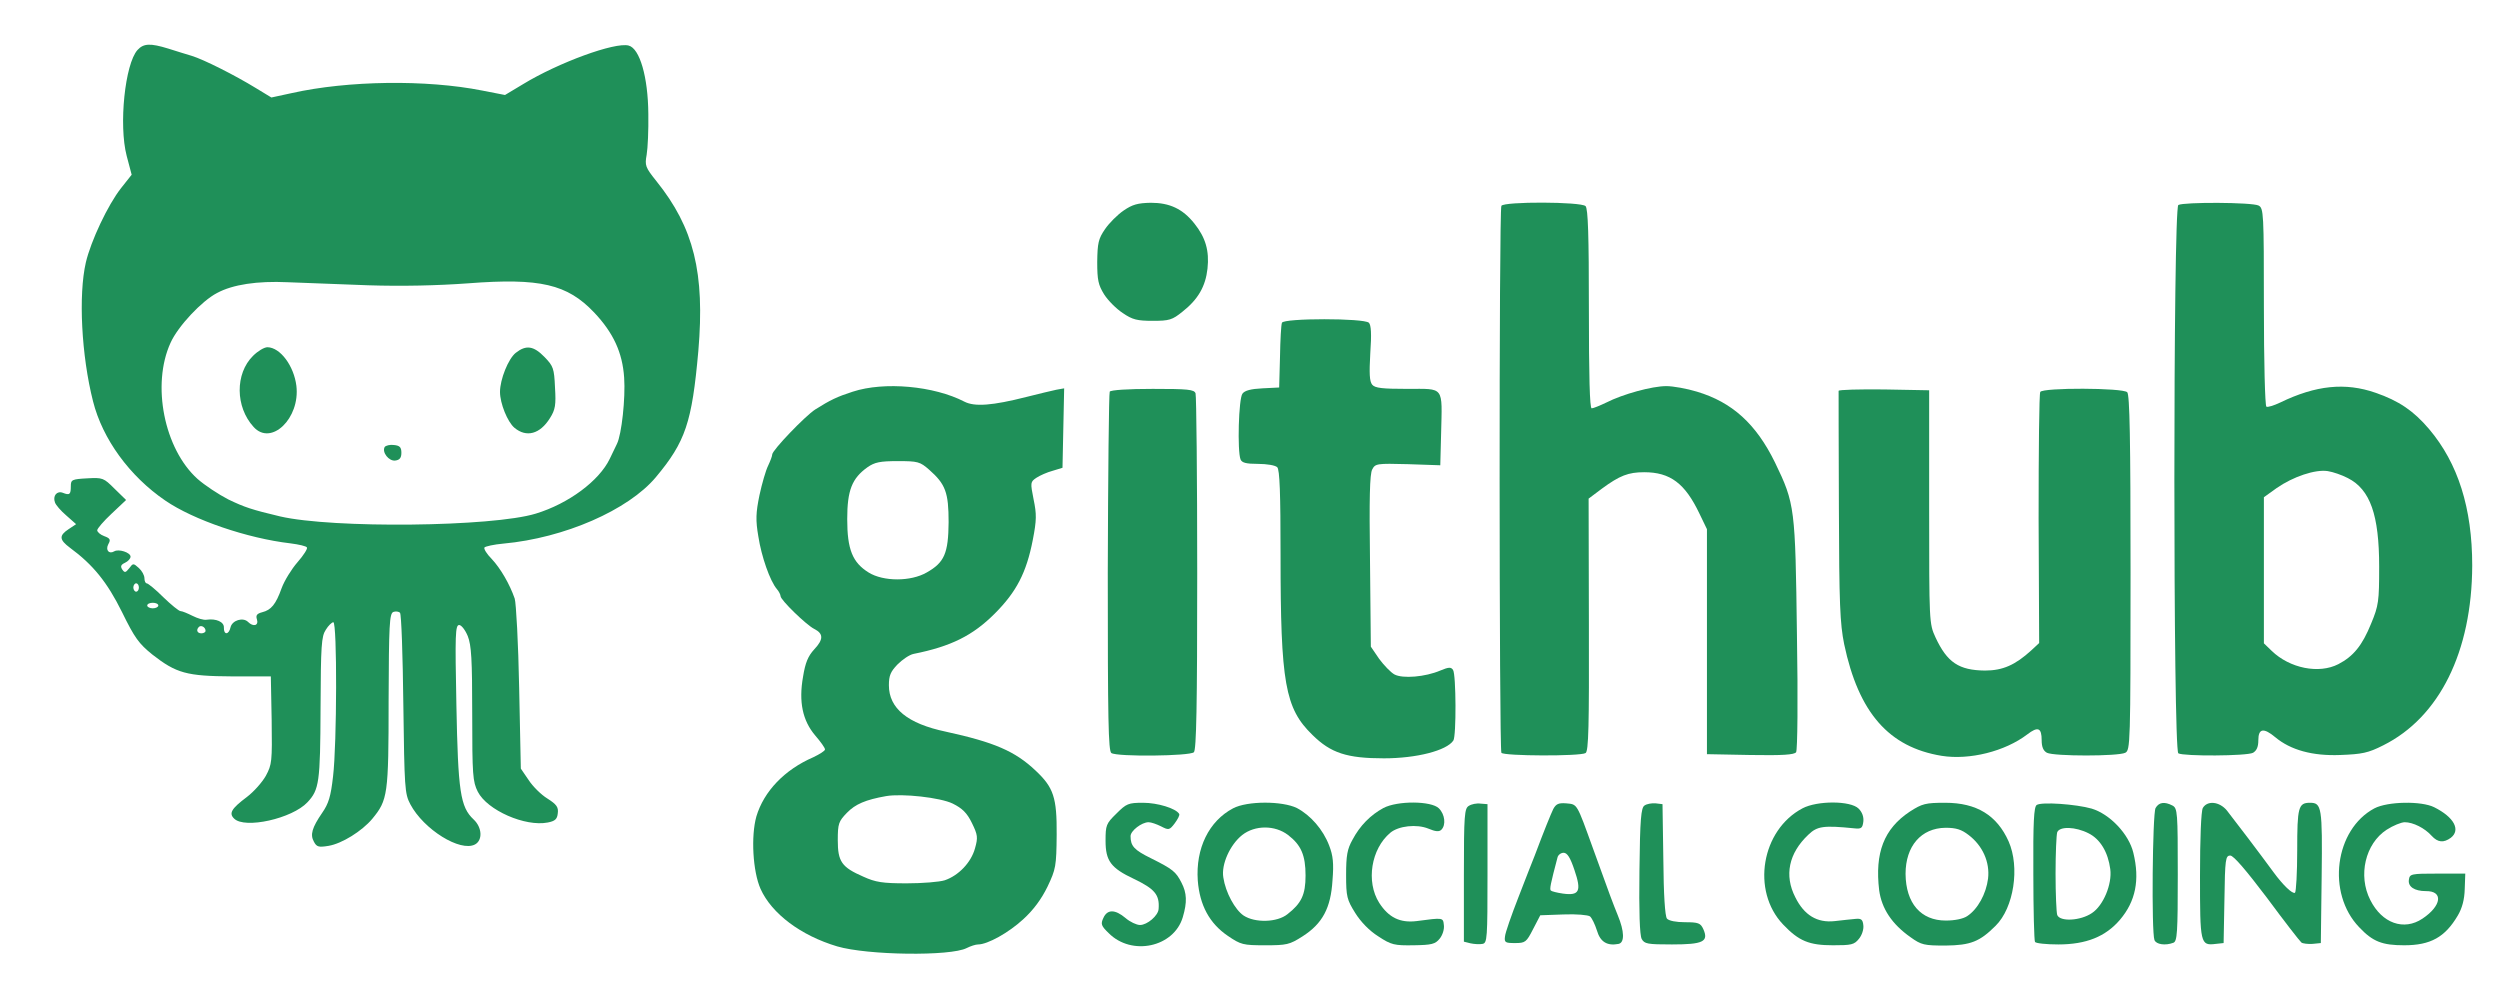 <?xml version="1.0" standalone="no"?>
<!DOCTYPE svg PUBLIC "-//W3C//DTD SVG 20010904//EN"
 "http://www.w3.org/TR/2001/REC-SVG-20010904/DTD/svg10.dtd">
<svg version="1.0" xmlns="http://www.w3.org/2000/svg"
 width="900pt" height="354pt" viewBox="0 0 900 354"
 preserveAspectRatio="xMidYMid meet">
<g transform="translate(0,354) scale(0.1,-0.1)"
fill="#1f9059" stroke="none">
<path d="M495 3360 c-45 -50 -68 -270 -39 -381 l18 -68 -38 -48 c-48 -61 -109
-191 -127 -268 -27 -117 -16 -335 26 -500 34 -135 131 -269 260 -357 102 -70
296 -136 450 -154 31 -4 58 -10 60 -15 3 -4 -12 -28 -34 -53 -21 -24 -47 -66
-57 -93 -21 -59 -38 -79 -70 -87 -19 -5 -24 -11 -19 -26 7 -22 -13 -28 -32 -9
-18 18 -57 6 -63 -19 -6 -28 -25 -29 -24 -1 1 20 -28 33 -62 28 -11 -2 -33 5
-51 14 -18 9 -37 17 -43 17 -6 0 -34 23 -62 50 -28 28 -55 50 -60 50 -4 0 -8
8 -8 18 0 11 -9 27 -20 37 -20 18 -21 18 -35 -1 -13 -16 -16 -17 -25 -4 -7 11
-5 17 10 24 11 5 20 15 20 22 0 15 -43 29 -59 19 -19 -11 -32 5 -21 26 9 16 7
21 -15 29 -14 5 -25 15 -25 21 0 6 23 33 52 60 l52 49 -41 40 c-40 40 -43 41
-99 38 -55 -3 -59 -5 -59 -28 0 -30 -4 -34 -29 -24 -21 8 -37 -11 -28 -35 3
-9 21 -30 41 -47 l35 -31 -27 -18 c-35 -23 -34 -38 5 -67 83 -61 134 -124 187
-231 46 -94 61 -114 109 -153 87 -68 124 -78 287 -79 l140 0 3 -158 c2 -149 1
-159 -21 -200 -13 -23 -43 -57 -68 -76 -56 -42 -66 -59 -46 -78 38 -38 209 0
264 59 42 45 46 71 47 338 1 227 3 259 19 283 9 15 22 27 27 27 14 0 13 -440
-1 -555 -8 -72 -16 -98 -39 -131 -37 -54 -44 -79 -30 -104 10 -19 17 -21 53
-15 48 8 120 53 157 97 56 68 59 86 59 426 1 274 3 313 17 319 8 3 19 2 24 -3
5 -5 10 -153 12 -329 4 -302 5 -322 25 -360 48 -91 180 -173 233 -145 28 15
26 61 -5 90 -48 45 -56 100 -62 413 -5 252 -4 287 10 287 8 0 22 -18 31 -40
13 -33 16 -83 16 -281 0 -220 2 -243 20 -279 34 -67 171 -127 252 -111 26 5
34 12 36 33 3 22 -4 32 -37 53 -23 14 -53 44 -68 67 l-28 41 -6 291 c-3 160
-11 305 -16 321 -18 52 -51 109 -83 143 -17 17 -29 36 -26 41 3 4 34 11 68 14
220 20 450 121 549 239 107 128 130 197 153 454 24 282 -16 444 -151 612 -40
50 -42 56 -35 95 4 23 7 89 6 147 -1 133 -31 236 -71 246 -49 13 -252 -61
-380 -139 l-65 -39 -82 16 c-201 40 -484 36 -685 -9 l-74 -16 -56 34 c-75 46
-188 103 -231 116 -19 6 -57 17 -84 26 -65 20 -89 19 -111 -5z m830 -847 c122
-4 251 -1 360 7 260 20 357 -3 454 -105 69 -73 102 -144 108 -235 5 -73 -9
-204 -26 -238 -4 -9 -16 -34 -26 -54 -38 -79 -148 -161 -266 -197 -156 -48
-732 -54 -921 -10 -101 24 -128 33 -186 61 -35 18 -85 51 -111 74 -120 108
-166 339 -97 490 27 60 113 151 167 179 57 31 146 44 254 39 55 -2 185 -7 290
-11z m-825 -1088 c0 -8 -4 -15 -10 -15 -5 0 -10 7 -10 15 0 8 5 15 10 15 6 0
10 -7 10 -15z m70 -65 c0 -5 -9 -10 -20 -10 -11 0 -20 5 -20 10 0 6 9 10 20
10 11 0 20 -4 20 -10z m170 -91 c0 -5 -7 -9 -15 -9 -15 0 -20 12 -9 23 8 8 24
-1 24 -14z"/>
<path d="M911 2259 c-65 -64 -64 -184 2 -256 63 -70 168 31 154 148 -9 72 -58
138 -104 139 -12 0 -35 -14 -52 -31z"/>
<path d="M1857 2270 c-27 -21 -57 -96 -57 -141 0 -41 27 -108 52 -129 43 -36
92 -23 128 35 19 30 22 47 18 110 -3 69 -6 77 -38 110 -39 40 -66 44 -103 15z"/>
<path d="M1385 1931 c-11 -19 15 -52 38 -49 16 2 22 10 22 28 0 20 -6 26 -27
28 -14 2 -29 -2 -33 -7z"/>
<path d="M4045 2782 c-22 -15 -52 -45 -67 -67 -24 -35 -27 -50 -28 -118 0 -66
4 -83 25 -117 14 -22 44 -52 67 -67 35 -24 52 -28 108 -28 59 0 70 3 107 33
56 44 83 91 90 155 7 64 -7 112 -47 162 -42 53 -89 75 -157 75 -47 -1 -66 -6
-98 -28z"/>
<path d="M5405 2799 c-9 -13 -8 -1956 0 -1969 8 -12 284 -13 303 -1 11 6 13
98 12 462 l-1 454 48 36 c64 47 95 59 152 59 94 0 147 -40 199 -149 l27 -56 0
-405 0 -405 156 -3 c118 -2 158 1 165 10 5 8 7 188 3 423 -6 458 -7 471 -79
620 -68 139 -154 217 -281 255 -36 11 -86 20 -110 20 -52 0 -157 -29 -216 -59
-23 -11 -47 -21 -53 -21 -7 0 -10 117 -10 358 0 265 -3 361 -12 370 -16 16
-294 17 -303 1z"/>
<path d="M7842 2802 c-19 -12 -19 -1962 0 -1974 19 -11 246 -10 269 2 13 8 19
21 19 45 0 43 19 46 61 11 55 -46 134 -68 234 -64 78 3 100 7 155 35 202 101
319 337 320 647 0 207 -51 368 -155 491 -56 66 -109 102 -193 131 -109 38
-215 27 -343 -35 -23 -11 -46 -18 -50 -15 -5 3 -9 165 -9 359 0 340 -1 355
-19 365 -23 12 -270 13 -289 2z m610 -983 c81 -41 113 -133 113 -319 0 -125
-2 -140 -29 -205 -32 -79 -64 -118 -118 -146 -70 -36 -175 -15 -240 48 l-28
27 0 263 0 263 46 33 c59 41 139 68 184 61 19 -3 51 -14 72 -25z"/>
<path d="M4615 2378 c-3 -7 -6 -62 -7 -123 l-3 -110 -60 -3 c-42 -2 -64 -8
-72 -19 -14 -17 -19 -207 -7 -237 5 -12 20 -16 63 -16 31 0 62 -5 69 -12 9 -9
12 -93 12 -317 0 -460 16 -551 115 -647 66 -65 124 -84 257 -84 118 0 226 28
250 64 11 15 10 238 -1 254 -7 11 -15 11 -46 -2 -54 -23 -135 -30 -165 -14
-13 7 -38 33 -55 56 l-30 44 -3 308 c-3 225 -1 314 8 330 11 21 16 22 128 19
l117 -4 3 115 c4 172 13 160 -122 160 -90 0 -116 3 -126 15 -10 12 -11 41 -7
113 5 70 3 102 -5 110 -17 17 -307 17 -313 0z"/>
<path d="M3070 2130 c-56 -18 -81 -30 -135 -64 -36 -23 -155 -147 -155 -162 0
-6 -7 -24 -15 -41 -8 -16 -22 -64 -31 -106 -13 -63 -14 -90 -4 -148 11 -72 42
-161 67 -190 7 -8 13 -20 13 -25 0 -14 93 -104 121 -118 34 -17 34 -38 0 -74
-22 -24 -32 -48 -40 -98 -16 -90 -2 -158 44 -212 19 -22 35 -44 35 -50 0 -5
-19 -17 -42 -28 -104 -45 -178 -123 -205 -213 -20 -71 -13 -198 15 -261 40
-89 145 -168 276 -207 109 -32 408 -36 466 -6 14 7 32 13 41 13 34 0 110 42
163 91 37 34 65 72 87 117 30 63 32 74 33 187 1 134 -11 170 -76 231 -74 70
-149 102 -323 140 -138 29 -205 84 -205 167 0 35 6 49 31 75 18 18 43 35 58
38 135 27 213 66 292 145 78 78 114 147 137 265 14 72 14 93 3 146 -12 61 -12
63 10 78 12 8 39 20 58 25 l36 11 3 143 3 143 -28 -5 c-15 -3 -64 -15 -108
-26 -122 -31 -186 -36 -223 -17 -110 57 -289 73 -402 36z m275 -281 c59 -52
70 -82 70 -189 -1 -112 -15 -145 -79 -181 -57 -33 -156 -33 -209 0 -58 36 -77
83 -77 192 0 104 17 147 73 187 26 18 45 22 109 22 72 0 80 -2 113 -31z m85
-1202 c34 -17 51 -33 69 -70 21 -43 22 -52 11 -91 -14 -51 -59 -98 -109 -115
-19 -6 -80 -11 -137 -11 -87 0 -112 4 -156 24 -78 34 -92 54 -92 131 0 60 3
68 33 99 30 31 67 47 141 60 58 10 195 -5 240 -27z"/>
<path d="M3995 2130 c-3 -6 -6 -299 -7 -651 0 -531 2 -643 13 -650 22 -14 283
-11 297 3 9 9 12 166 12 644 0 348 -3 639 -6 648 -5 14 -28 16 -154 16 -89 0
-151 -4 -155 -10z"/>
<path d="M6619 2133 c0 -5 0 -192 1 -417 1 -353 4 -420 19 -495 52 -247 161
-371 351 -402 100 -16 228 16 308 77 39 30 52 24 52 -21 0 -24 6 -38 19 -45
26 -13 256 -13 282 0 18 10 19 28 19 648 0 483 -3 641 -12 650 -16 16 -304 17
-313 1 -4 -5 -6 -211 -6 -457 l2 -447 -28 -26 c-58 -53 -103 -73 -167 -73 -94
1 -136 29 -178 119 -23 50 -23 53 -23 470 l0 420 -162 3 c-90 1 -163 -1 -164
-5z"/>
<path d="M4019 611 c-37 -36 -39 -42 -39 -98 0 -72 19 -98 102 -137 75 -36 93
-57 89 -108 -1 -24 -41 -58 -67 -58 -12 0 -36 11 -52 25 -38 32 -66 32 -80 0
-10 -21 -8 -28 19 -54 83 -84 235 -51 267 57 16 54 15 87 -5 125 -20 39 -31
48 -109 87 -61 30 -74 44 -74 80 0 19 40 50 65 50 9 0 29 -7 45 -15 27 -14 30
-14 49 11 11 15 19 30 16 34 -12 20 -78 40 -130 40 -53 0 -60 -3 -96 -39z"/>
<path d="M4439 630 c-87 -46 -135 -144 -127 -260 7 -89 42 -154 108 -199 47
-32 55 -34 134 -34 78 0 88 2 135 32 72 46 102 102 108 202 5 61 2 89 -12 125
-22 58 -67 109 -116 135 -53 26 -179 26 -230 -1z m198 -96 c47 -36 63 -73 63
-146 0 -69 -15 -100 -65 -139 -37 -30 -117 -32 -158 -5 -31 21 -65 83 -73 137
-8 47 24 118 68 153 46 36 118 36 165 0z"/>
<path d="M4980 631 c-46 -25 -84 -63 -111 -114 -19 -34 -23 -57 -23 -127 0
-78 3 -89 33 -137 20 -32 51 -64 83 -84 47 -31 58 -33 127 -32 65 1 78 4 94
24 10 12 17 34 15 48 -3 28 -1 28 -99 15 -59 -7 -100 13 -134 66 -48 76 -29
194 40 252 30 25 95 32 137 15 26 -11 39 -12 47 -4 17 17 13 55 -9 77 -27 27
-149 28 -200 1z"/>
<path d="M5288 639 c-16 -9 -18 -32 -18 -249 l0 -240 24 -6 c14 -3 33 -4 43
-2 17 3 18 19 18 253 l0 250 -25 2 c-14 2 -33 -2 -42 -8z"/>
<path d="M5592 628 c-10 -21 -32 -75 -67 -168 -8 -19 -34 -87 -59 -151 -25
-64 -47 -127 -48 -140 -3 -22 1 -24 36 -24 37 0 41 3 65 50 l26 50 83 3 c48 2
89 -2 96 -7 7 -6 18 -29 25 -51 12 -41 37 -56 78 -48 22 5 21 45 -3 103 -19
47 -27 68 -89 240 -60 166 -56 159 -97 163 -27 2 -36 -2 -46 -20z m76 -220
c26 -76 18 -93 -41 -85 -21 3 -41 8 -44 11 -5 5 -1 24 24 119 2 9 12 17 22 17
13 0 24 -17 39 -62z"/>
<path d="M5920 640 c-12 -8 -16 -48 -18 -234 -2 -149 1 -232 8 -246 10 -18 20
-20 109 -20 112 0 133 10 113 55 -10 22 -18 25 -66 25 -32 0 -58 5 -65 13 -7
9 -12 86 -13 213 l-3 199 -25 3 c-14 1 -32 -2 -40 -8z"/>
<path d="M6489 630 c-148 -78 -185 -297 -70 -418 57 -60 94 -75 180 -75 66 0
76 2 93 23 11 13 18 35 16 49 -2 21 -8 25 -28 23 -14 -1 -47 -5 -75 -8 -63 -7
-110 21 -142 86 -40 78 -24 158 47 225 32 31 55 34 165 23 26 -3 30 1 33 24 2
17 -4 34 -17 47 -29 29 -149 29 -202 1z"/>
<path d="M6875 618 c-93 -62 -126 -148 -110 -283 9 -66 46 -122 113 -169 39
-28 49 -30 126 -30 90 1 123 14 180 71 66 65 88 211 47 304 -42 94 -115 139
-228 139 -71 0 -83 -3 -128 -32z m212 -84 c50 -38 77 -97 70 -157 -7 -55 -37
-110 -75 -135 -15 -10 -45 -16 -77 -16 -90 0 -144 62 -145 168 0 100 56 165
144 166 38 0 57 -6 83 -26z"/>
<path d="M7332 642 c-10 -7 -13 -61 -12 -247 0 -131 3 -242 6 -246 3 -5 41 -9
84 -9 100 0 170 28 222 89 56 66 72 143 48 241 -16 67 -84 139 -150 159 -56
16 -181 25 -198 13z m187 -102 c42 -21 70 -68 78 -129 7 -54 -25 -131 -66
-158 -41 -28 -115 -32 -125 -7 -3 9 -6 76 -6 149 0 73 3 140 6 149 9 22 66 20
113 -4z"/>
<path d="M7760 631 c-11 -21 -15 -447 -4 -475 6 -16 39 -21 68 -10 14 5 16 36
16 245 0 225 -1 239 -19 249 -29 15 -49 12 -61 -9z"/>
<path d="M7930 631 c-6 -12 -10 -109 -10 -244 0 -245 1 -252 57 -245 l28 3 3
158 c2 144 4 157 21 157 12 0 57 -53 132 -152 62 -84 118 -156 124 -161 5 -4
24 -6 40 -5 l30 3 3 239 c3 251 0 266 -42 266 -42 0 -46 -16 -46 -171 0 -81
-4 -150 -8 -153 -9 -5 -43 27 -78 75 -46 63 -147 196 -167 221 -27 33 -71 37
-87 9z"/>
<path d="M8548 630 c-143 -76 -173 -305 -55 -428 49 -52 83 -65 162 -65 95 0
147 29 193 107 16 27 24 58 25 95 l2 56 -100 0 c-95 0 -100 -1 -103 -22 -4
-25 20 -41 61 -41 64 1 57 -53 -12 -99 -67 -45 -146 -17 -188 67 -45 88 -18
203 59 253 23 15 53 27 65 27 30 0 72 -21 97 -49 22 -24 43 -26 69 -7 36 28
12 74 -60 110 -46 23 -167 21 -215 -4z"/>
</g>
</svg>
